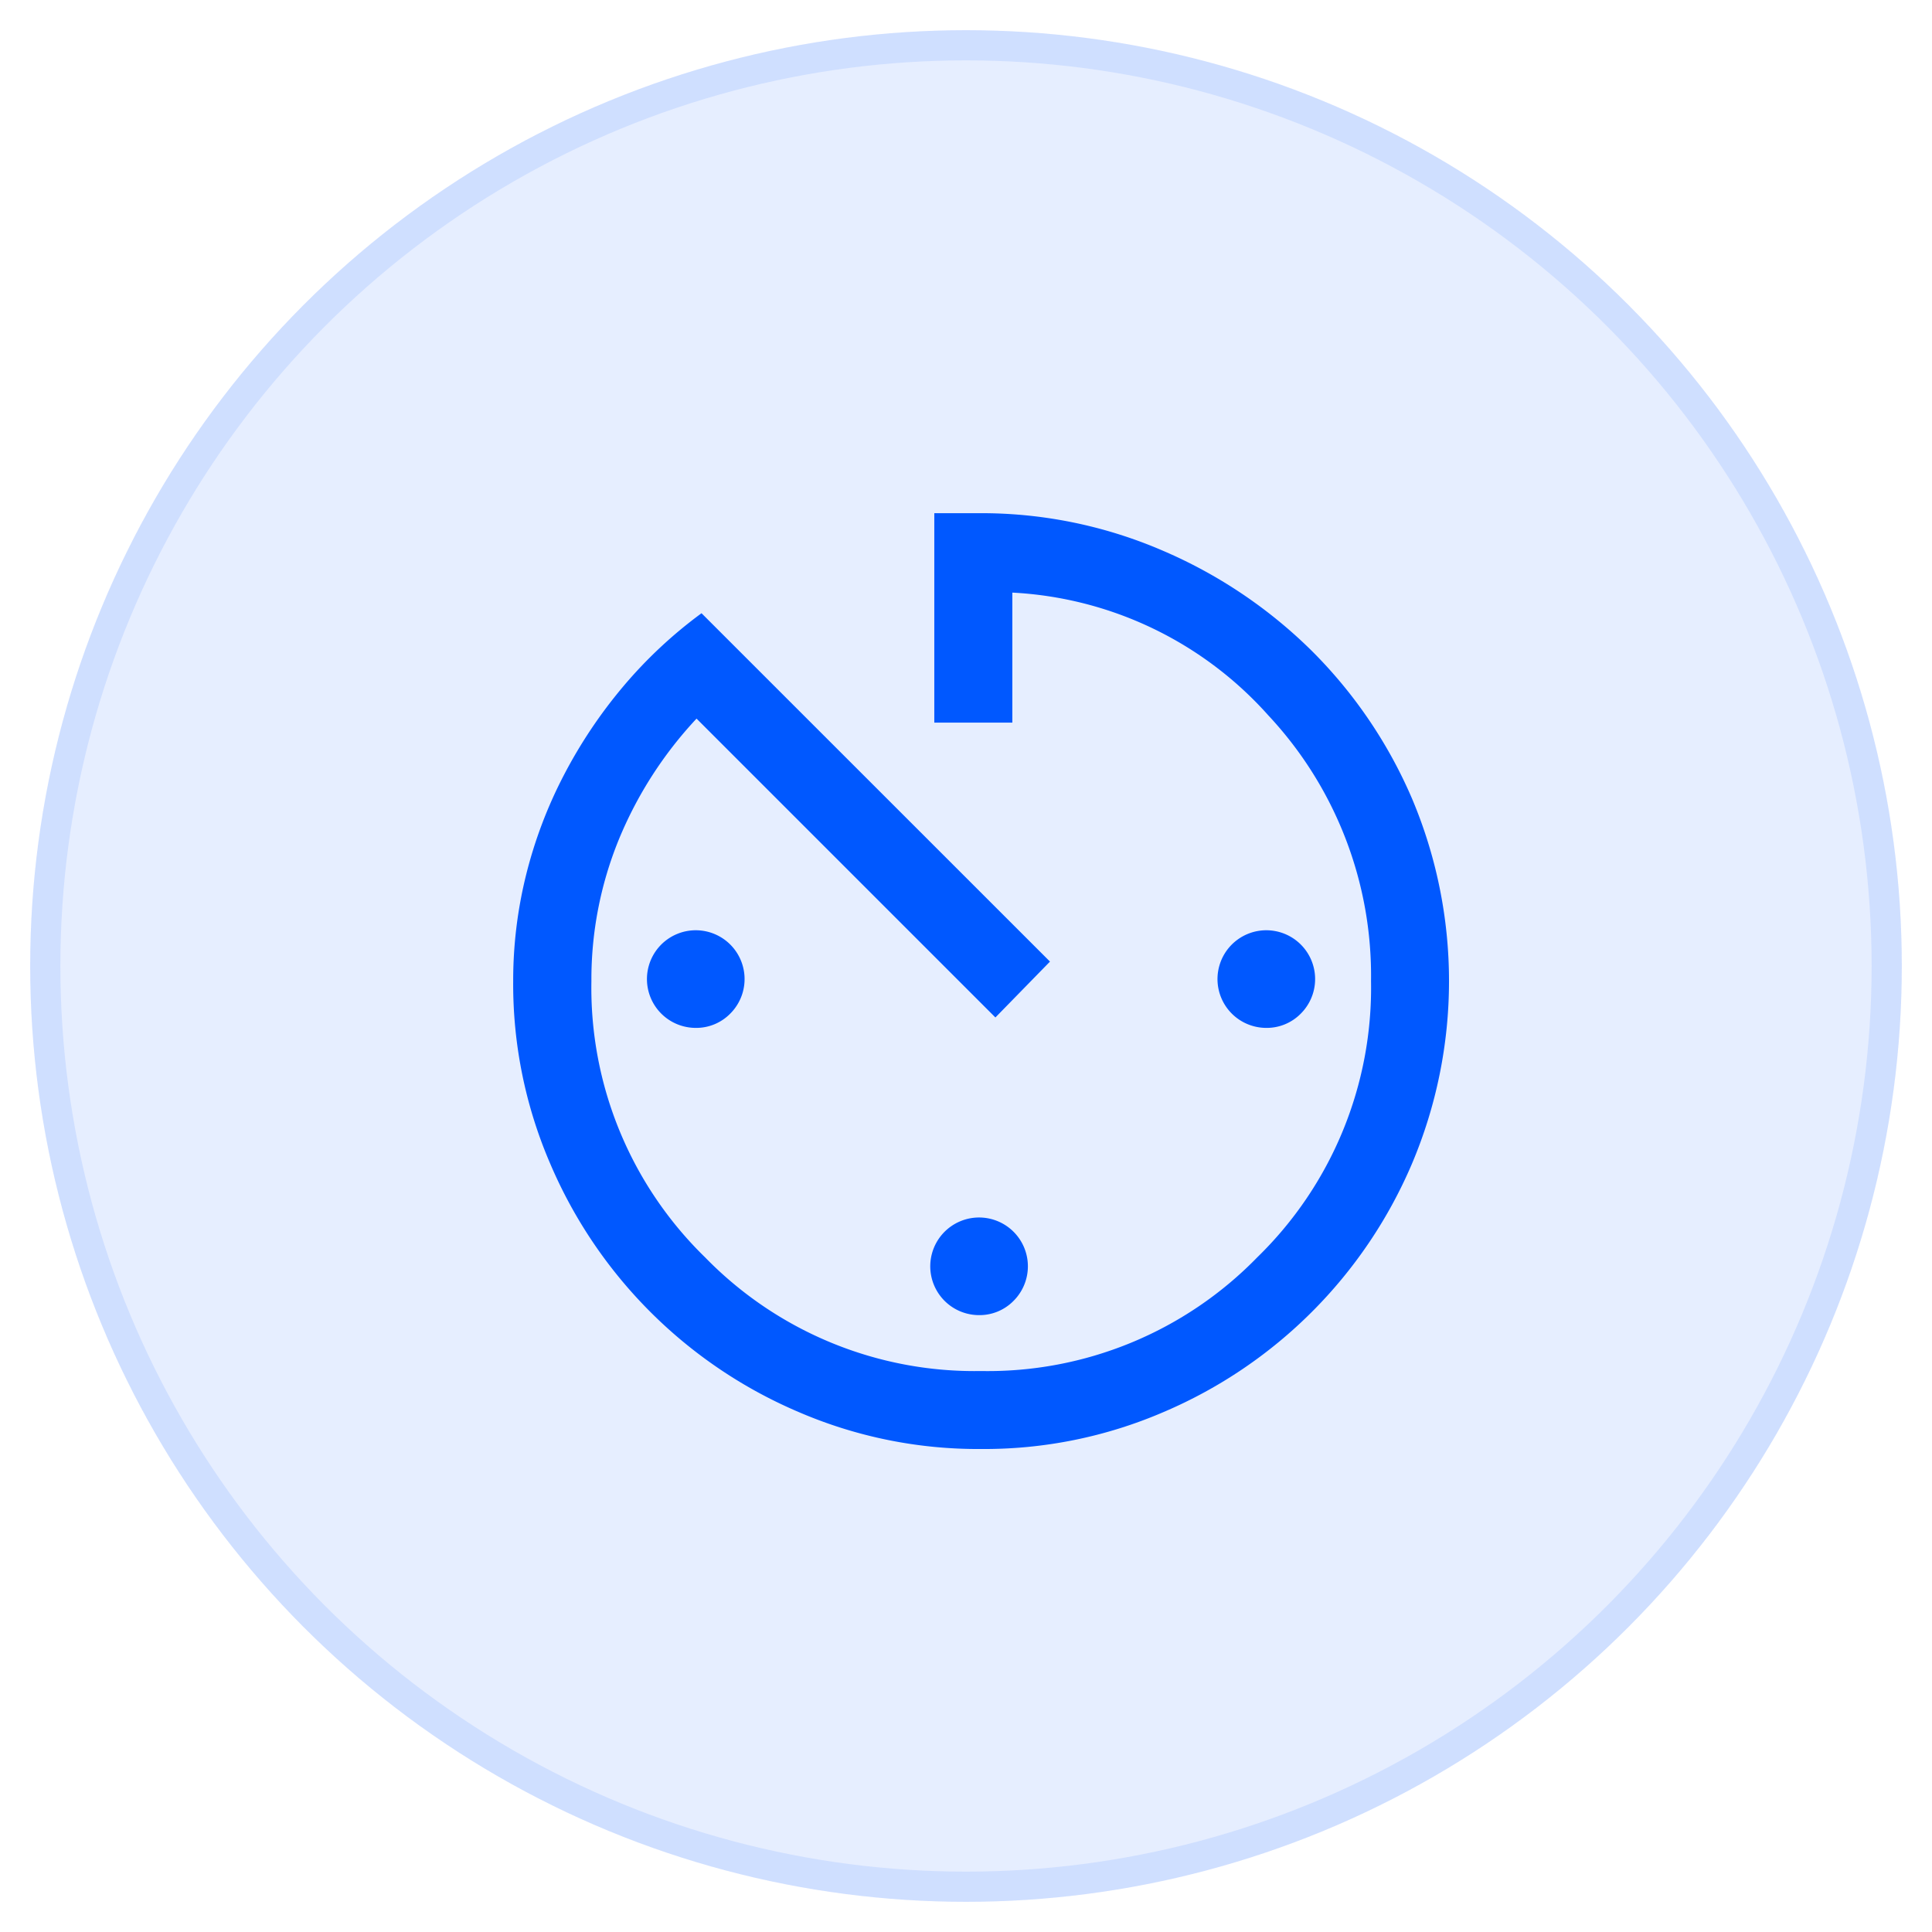 <svg xmlns="http://www.w3.org/2000/svg" xmlns:xlink="http://www.w3.org/1999/xlink" width="64" height="64" viewBox="0 0 64 64">
  <defs>
    <clipPath id="clip-Icon_1">
      <rect width="64" height="64"/>
    </clipPath>
  </defs>
  <g id="Icon_1" data-name="Icon 1" clip-path="url(#clip-Icon_1)">
    <g id="ic-sessions" transform="translate(1 1)">
      <g id="Oval" fill="rgba(0,88,255,0.1)" stroke="rgba(0,88,255,0.1)" stroke-miterlimit="10" stroke-width="1">
        <circle cx="31" cy="31" r="31" stroke="none"/>
        <circle cx="31" cy="31" r="30.5" fill="none"/>
      </g>
      <path id="av_timer_FILL0_wght400_GRAD0_opsz48" d="M21.5,37a15,15,0,0,1-6.049-1.227,15.572,15.572,0,0,1-8.224-8.224A15,15,0,0,1,6,21.5a14.5,14.5,0,0,1,.431-3.531,14.974,14.974,0,0,1,1.249-3.294,16.036,16.036,0,0,1,1.959-2.928,15,15,0,0,1,2.6-2.433L23.782,20.854l-1.808,1.851-9.9-9.9a13.21,13.21,0,0,0-2.583,4.026,12.253,12.253,0,0,0-.9,4.672,12.456,12.456,0,0,0,3.767,9.149A12.456,12.456,0,0,0,21.5,34.417a12.456,12.456,0,0,0,9.149-3.767A12.456,12.456,0,0,0,34.417,21.5a12.624,12.624,0,0,0-3.4-8.8,12.2,12.2,0,0,0-8.482-4.069v4.306H19.95V6h1.464a15.148,15.148,0,0,1,6.071,1.227,15.951,15.951,0,0,1,4.951,3.315,15.572,15.572,0,0,1,3.337,4.908,15.525,15.525,0,0,1,0,12.1,15.572,15.572,0,0,1-8.224,8.224A15,15,0,0,1,21.5,37Zm-.086-4.435a1.617,1.617,0,1,1,1.163-.474A1.58,1.58,0,0,1,21.414,32.565Zm9.515-9.515a1.617,1.617,0,1,1,1.163-.474A1.58,1.58,0,0,1,30.929,23.05Zm-18.9,0a1.617,1.617,0,1,1,1.163-.474A1.58,1.58,0,0,1,12.028,23.05Z" transform="translate(10 10)" fill="#0058ff"/>
    </g>
  </g>
</svg>
